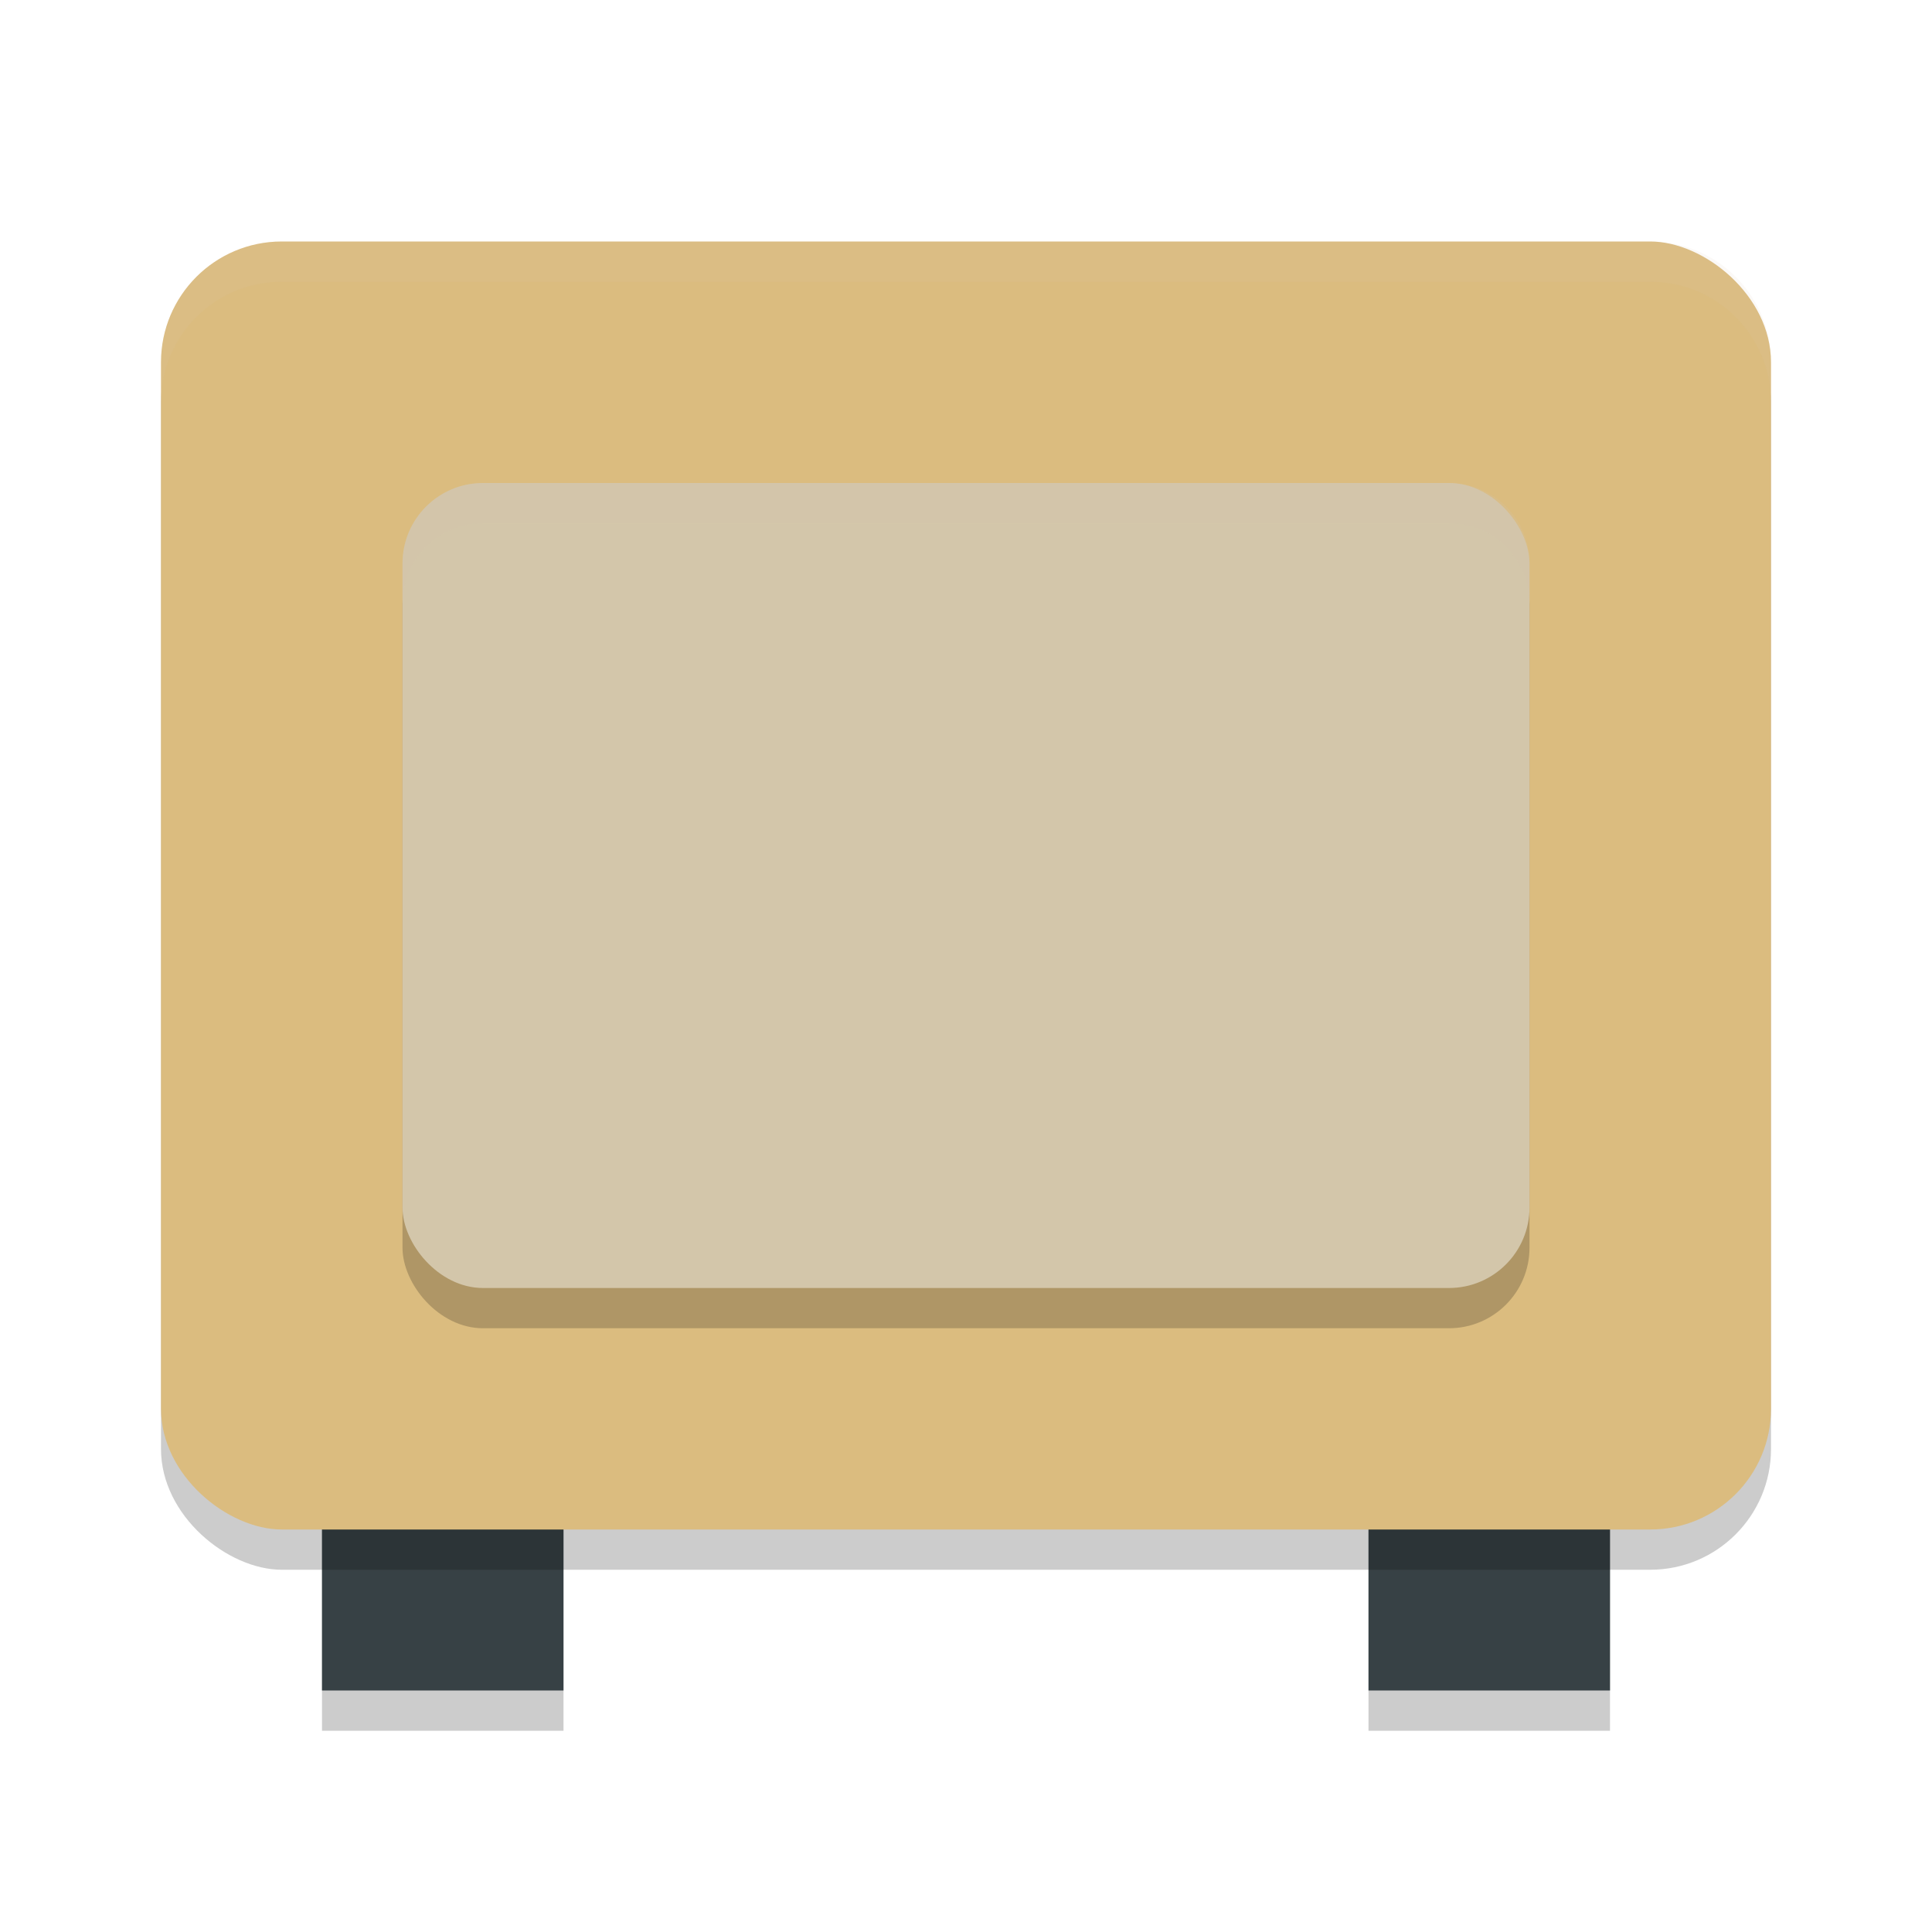 <svg xmlns="http://www.w3.org/2000/svg" width="48" height="48" version="1.1">
 <rect style="opacity:0.2" width="6" height="7" x="34" y="36"/>
 <rect style="opacity:0.2" width="6" height="7" x="8" y="36"/>
 <rect style="fill:#374145" width="6" height="7" x="34" y="35"/>
 <rect style="fill:#374145" width="6" height="7" x="8" y="35"/>
 <rect style="opacity:0.2" width="32" height="40" x="-39" y="-44" rx="3" ry="3" transform="matrix(0,-1,-1,0,0,0)"/>
 <rect style="fill:#dbbc7f" width="32" height="40" x="-38" y="-44" rx="3" ry="3" transform="matrix(0,-1,-1,0,0,0)"/>
 <rect style="opacity:0.2" width="28" height="20" x="10" y="13" rx="2" ry="2"/>
 <rect style="fill:#d3c6aa" width="28" height="20" x="10" y="12" rx="2" ry="2"/>
 <path style="opacity:0.1;fill:#d3c6aa" d="M 7,6 C 5.338,6 4,7.338 4,9 v 1 C 4,8.338 5.338,7 7,7 h 34 c 1.662,0 3,1.338 3,3 V 9 C 44,7.338 42.662,6 41,6 Z"/>
 <path style="opacity:0.2;fill:#d3c6aa" d="m 12,12 c -1.108,0 -2,0.892 -2,2 v 1 c 0,-1.108 0.892,-2 2,-2 h 24 c 1.108,0 2,0.892 2,2 v -1 c 0,-1.108 -0.892,-2 -2,-2 z"/>
</svg>
